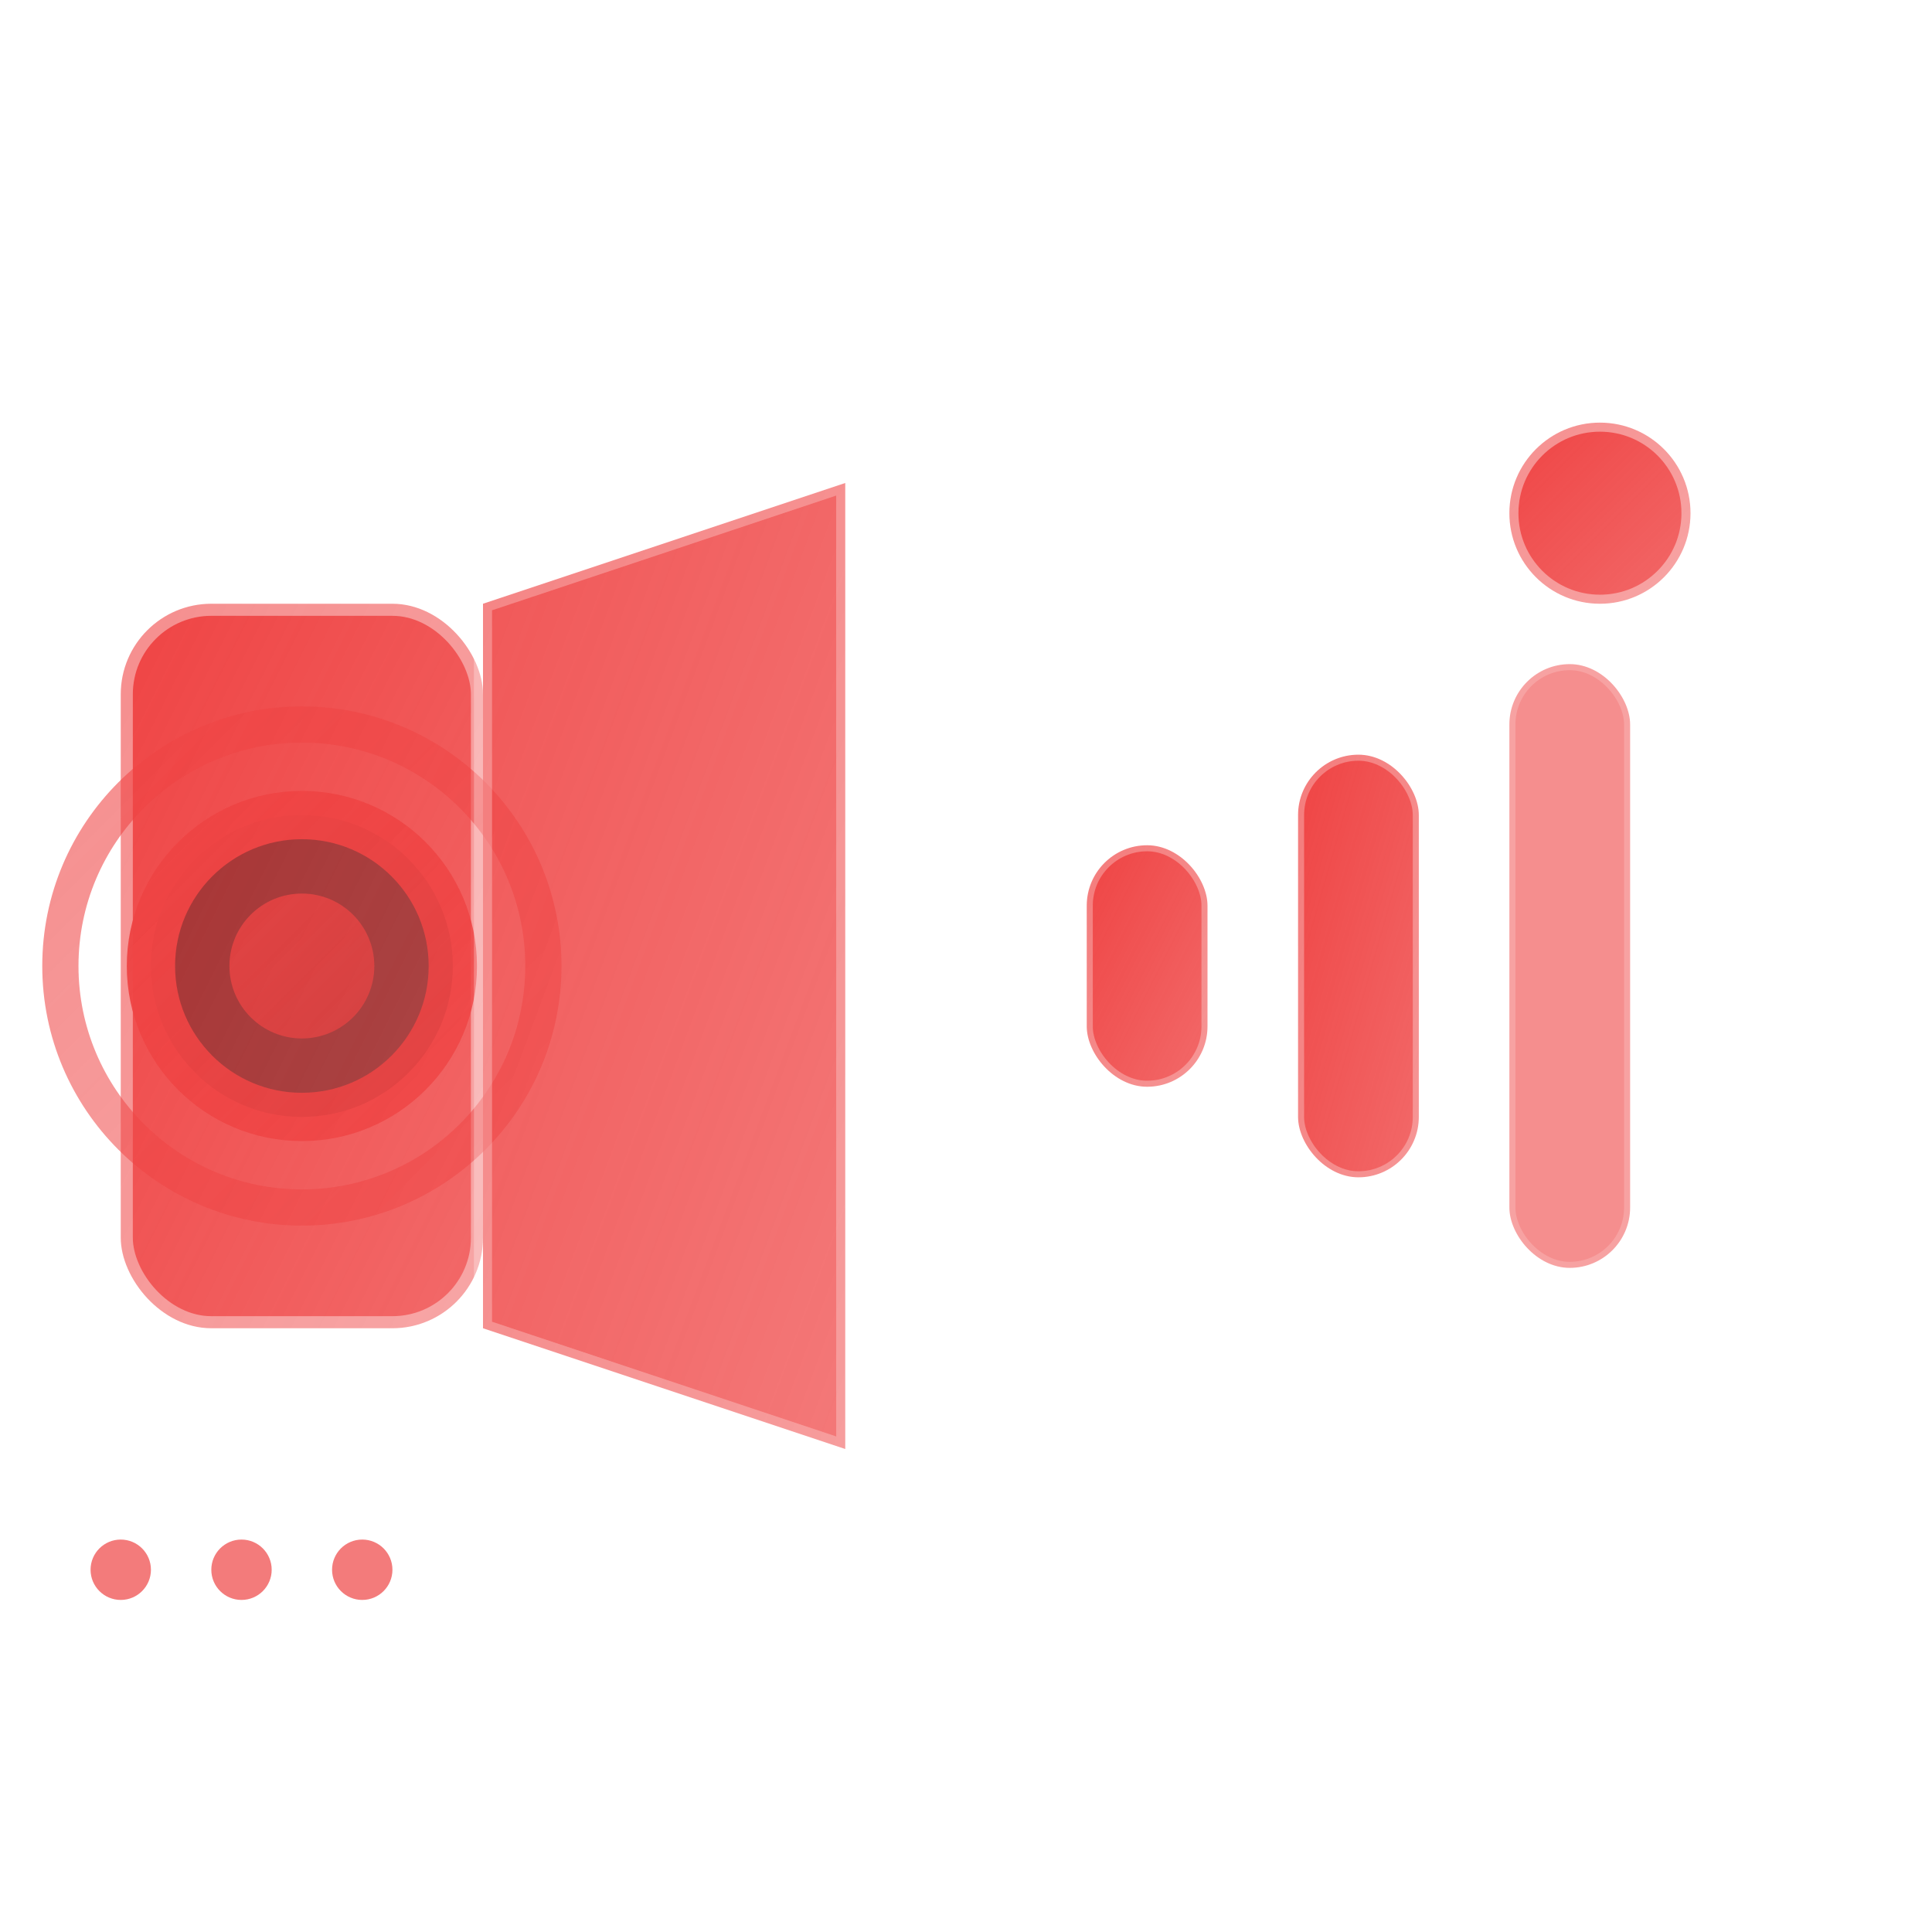 <?xml version="1.0" encoding="UTF-8"?>
<svg width="40" height="40" viewBox="0 0 32 32" class="" xmlns="http://www.w3.org/2000/svg"><defs><linearGradient id="gradient-70" x1="0%" y1="0%" x2="100%" y2="100%"><stop offset="0%" stop-color="#ef4444" stop-opacity="1"/><stop offset="100%" stop-color="#ef4444" stop-opacity="0.8"/></linearGradient><filter id="glow-70" x="-20%" y="-20%" width="140%" height="140%"><feGaussianBlur stdDeviation="0.5" result="coloredBlur"/><feMerge><feMergeNode in="coloredBlur"/><feMergeNode in="SourceGraphic"/></feMerge></filter></defs><g filter="url(#glow-70)"><rect x="2" y="10" width="6" height="12" rx="1.5" fill="url(#gradient-70)" stroke="rgba(255,255,255,0.4)" stroke-width="0.4"/><circle cx="5" cy="16" r="2.5" fill="rgba(0,0,0,0.3)" stroke="url(#gradient-70)" stroke-width="0.8"/><circle cx="5" cy="16" r="4" fill="none" stroke="url(#gradient-70)" stroke-width="0.6" opacity="0.6"/><circle cx="5" cy="16" r="1.2" fill="url(#gradient-70)" opacity="0.8"/><path d="M8 10 L14 8 L14 24 L8 22 Z" fill="url(#gradient-70)" stroke="rgba(255,255,255,0.3)" stroke-width="0.3" opacity="0.9"/></g><g><rect x="18" y="14" width="2" height="4" rx="1" fill="rgba(255,255,255,0.15)" stroke="rgba(255,255,255,0.1)" stroke-width="0.2"/><rect x="18" y="14" width="2" height="4" rx="1" fill="url(#gradient-70)" filter="url(#glow-70)" opacity="1" stroke="rgba(255,255,255,0.3)" stroke-width="0.2"/></g><g><rect x="21.5" y="12.5" width="2" height="7" rx="1" fill="rgba(255,255,255,0.15)" stroke="rgba(255,255,255,0.1)" stroke-width="0.2"/><rect x="21.5" y="12.5" width="2" height="7" rx="1" fill="url(#gradient-70)" filter="url(#glow-70)" opacity="1" stroke="rgba(255,255,255,0.3)" stroke-width="0.2"/></g><g><rect x="25" y="11" width="2" height="10" rx="1" fill="rgba(255,255,255,0.15)" stroke="rgba(255,255,255,0.1)" stroke-width="0.2"/><rect x="25" y="11" width="2" height="10" rx="1" fill="#ef444440" opacity="0.6" stroke="rgba(255,255,255,0.3)" stroke-width="0.2"/></g><g><rect x="28.5" y="9.5" width="2" height="13" rx="1" fill="rgba(255,255,255,0.15)" stroke="rgba(255,255,255,0.1)" stroke-width="0.2"/></g><g transform="translate(25, 7)" filter="url(#glow-70)"><circle cx="1.5" cy="1.5" r="1.5" fill="url(#gradient-70)" stroke="rgba(255,255,255,0.4)" stroke-width="0.3"/></g><g transform="translate(2, 26)"><circle cx="0" cy="0" r="0.5" fill="#ef4444" opacity="0.7"/><circle cx="2" cy="0" r="0.5" fill="#ef4444" opacity="0.7"/><circle cx="4" cy="0" r="0.5" fill="#ef4444" opacity="0.7"/></g></svg>